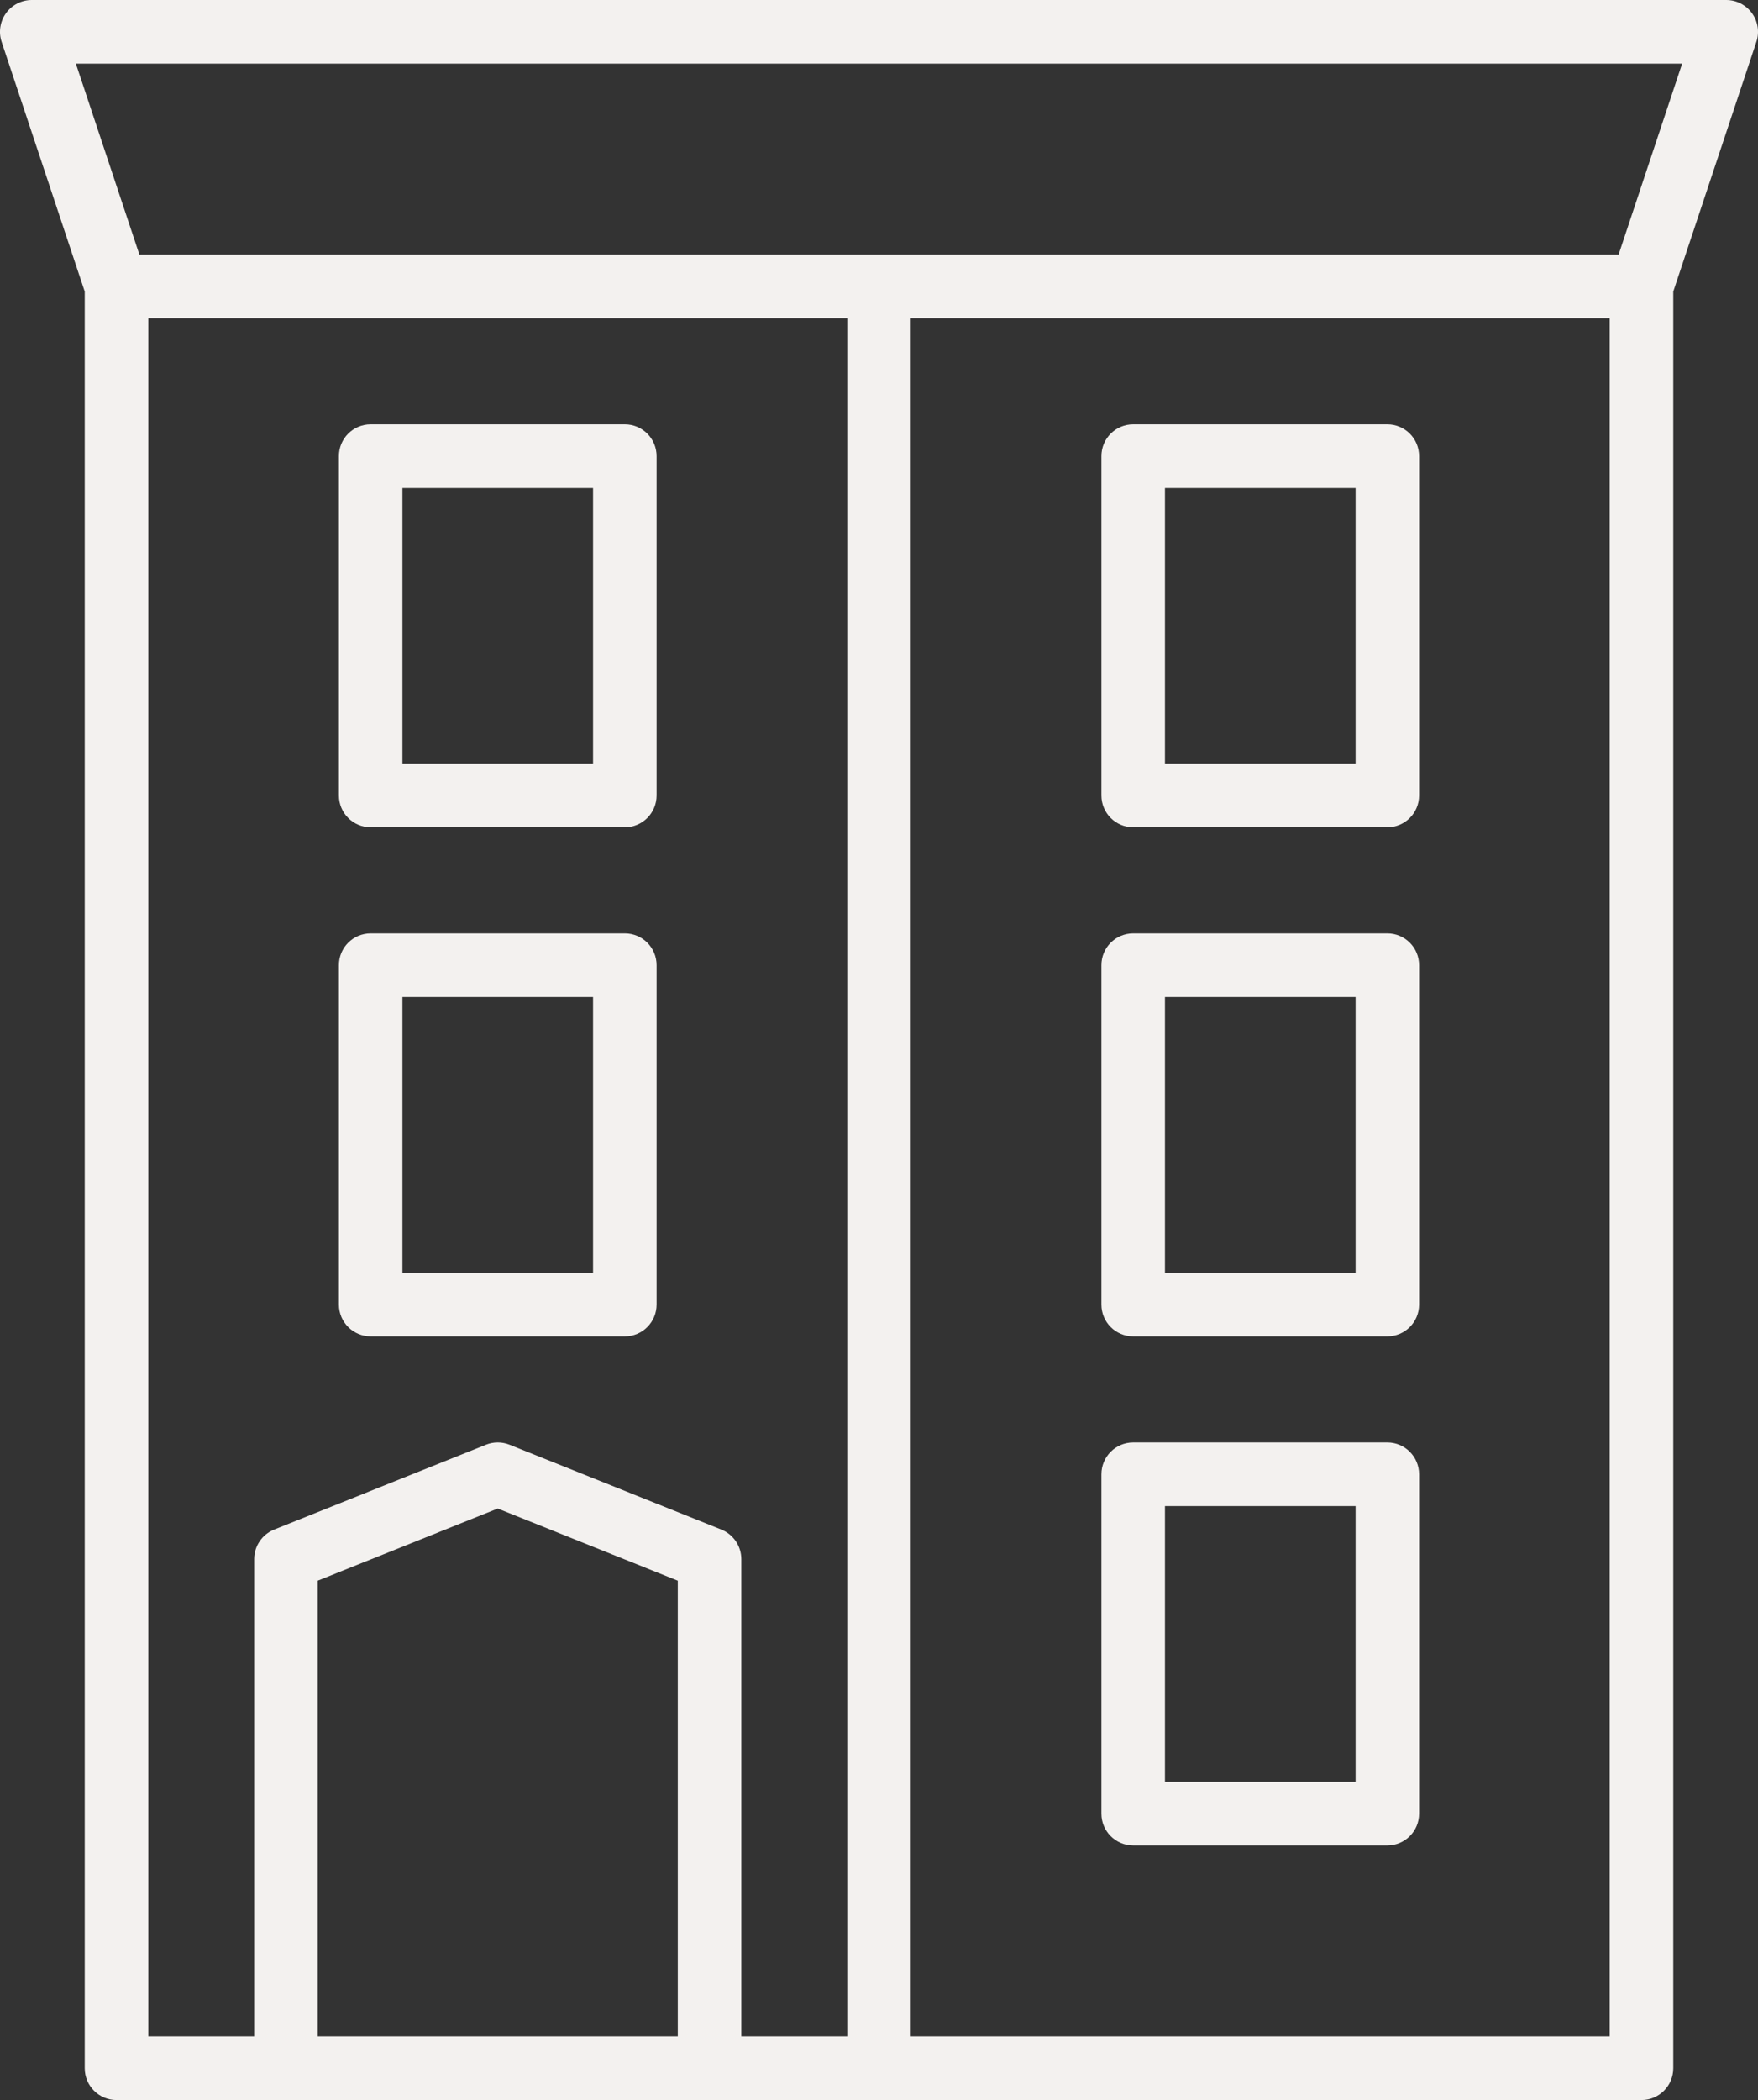 <?xml version="1.0" encoding="UTF-8" standalone="no"?>
<svg width="67px" height="80px" viewBox="0 0 67 80" version="1.1" xmlns="http://www.w3.org/2000/svg" xmlns:xlink="http://www.w3.org/1999/xlink" xmlns:sketch="http://www.bohemiancoding.com/sketch/ns">
    <rect x="0" y="0" width="67" height="80" fill="#333333" stroke="none"/>
    <!-- Generator: Sketch 3.1.1 (8761) - http://www.bohemiancoding.com/sketch -->
    <title>property_icon_default</title>
    <desc>Created with Sketch.</desc>
    <defs></defs>
    <g id="About" stroke="none" stroke-width="1" fill="none" fill-rule="evenodd" sketch:type="MSPage">
        <g sketch:type="MSArtboardGroup" transform="translate(-437, -1570)" id="Property-Take-Overs" fill="#F3F1EF">
            <g sketch:type="MSLayerGroup" transform="translate(426, 1570)">
                <g id="Default" sketch:type="MSShapeGroup">
                    <g id="property_icon_default" transform="translate(11, 0)">
                        <path d="M52.873,31.515 L43.187,31.515 C42.518,31.515 41.976,30.973 41.976,30.303 L41.976,17.374 C41.976,16.704 42.518,16.162 43.187,16.162 L52.873,16.162 C53.542,16.162 54.084,16.704 54.084,17.374 L54.084,30.303 C54.084,30.973 53.542,31.515 52.873,31.515 L52.873,31.515 Z M44.398,29.091 L51.663,29.091 L51.663,18.586 L44.398,18.586 L44.398,29.091 L44.398,29.091 Z" id="Shape"></path>
                        <path d="M23.813,31.515 L14.127,31.515 C13.457,31.515 12.916,30.973 12.916,30.303 L12.916,17.374 C12.916,16.704 13.457,16.162 14.127,16.162 L23.813,16.162 C24.482,16.162 25.024,16.704 25.024,17.374 L25.024,30.303 C25.024,30.973 24.482,31.515 23.813,31.515 L23.813,31.515 Z M15.337,29.091 L22.602,29.091 L22.602,18.586 L15.337,18.586 L15.337,29.091 L15.337,29.091 Z" id="Shape"></path>
                        <path d="M23.813,50.909 L14.127,50.909 C13.457,50.909 12.916,50.366 12.916,49.697 L12.916,36.768 C12.916,36.098 13.457,35.556 14.127,35.556 L23.813,35.556 C24.482,35.556 25.024,36.098 25.024,36.768 L25.024,49.697 C25.024,50.366 24.482,50.909 23.813,50.909 L23.813,50.909 Z M15.337,48.485 L22.602,48.485 L22.602,37.98 L15.337,37.98 L15.337,48.485 L15.337,48.485 Z" id="Shape"></path>
                        <path d="M52.873,50.909 L43.187,50.909 C42.518,50.909 41.976,50.366 41.976,49.697 L41.976,36.768 C41.976,36.098 42.518,35.556 43.187,35.556 L52.873,35.556 C53.542,35.556 54.084,36.098 54.084,36.768 L54.084,49.697 C54.084,50.366 53.542,50.909 52.873,50.909 L52.873,50.909 Z M44.398,48.485 L51.663,48.485 L51.663,37.98 L44.398,37.98 L44.398,48.485 L44.398,48.485 Z" id="Shape"></path>
                        <path d="M52.873,70.303 L43.187,70.303 C42.518,70.303 41.976,69.76 41.976,69.091 L41.976,56.162 C41.976,55.493 42.518,54.949 43.187,54.949 L52.873,54.949 C53.542,54.949 54.084,55.493 54.084,56.162 L54.084,69.091 C54.084,69.76 53.542,70.303 52.873,70.303 L52.873,70.303 Z M44.398,67.879 L51.663,67.879 L51.663,57.374 L44.398,57.374 L44.398,67.879 L44.398,67.879 Z" id="Shape"></path>
                        <path d="M66.772,0.503 C66.544,0.187 66.178,0 65.789,0 L1.211,0 C0.822,0 0.456,0.187 0.228,0.503 C0.001,0.819 -0.061,1.226 0.062,1.595 L3.229,11.105 L3.229,78.788 C3.229,79.457 3.771,80 4.44,80 L62.56,80 C63.229,80 63.771,79.457 63.771,78.788 L63.771,11.105 L66.938,1.595 C67.061,1.226 66.999,0.819 66.772,0.503 L66.772,0.503 Z M25.831,77.576 L12.108,77.576 L12.108,60.215 L18.97,57.467 L25.831,60.215 L25.831,77.576 L25.831,77.576 Z M32.289,77.576 L28.253,77.576 L28.253,59.394 C28.253,58.899 27.951,58.453 27.492,58.268 L19.42,55.036 C19.131,54.92 18.808,54.92 18.52,55.036 L10.448,58.268 C9.989,58.453 9.687,58.899 9.687,59.394 L9.687,77.576 L5.651,77.576 L5.651,12.121 L32.289,12.121 L32.289,77.576 L32.289,77.576 Z M61.349,77.576 L34.711,77.576 L34.711,12.121 L61.349,12.121 L61.349,77.576 L61.349,77.576 Z M61.688,9.697 L5.312,9.697 L2.891,2.424 L64.109,2.424 L61.688,9.697 L61.688,9.697 Z" id="Shape"></path>
                    </g>
                </g>
            </g>
        </g>
    </g>
</svg>